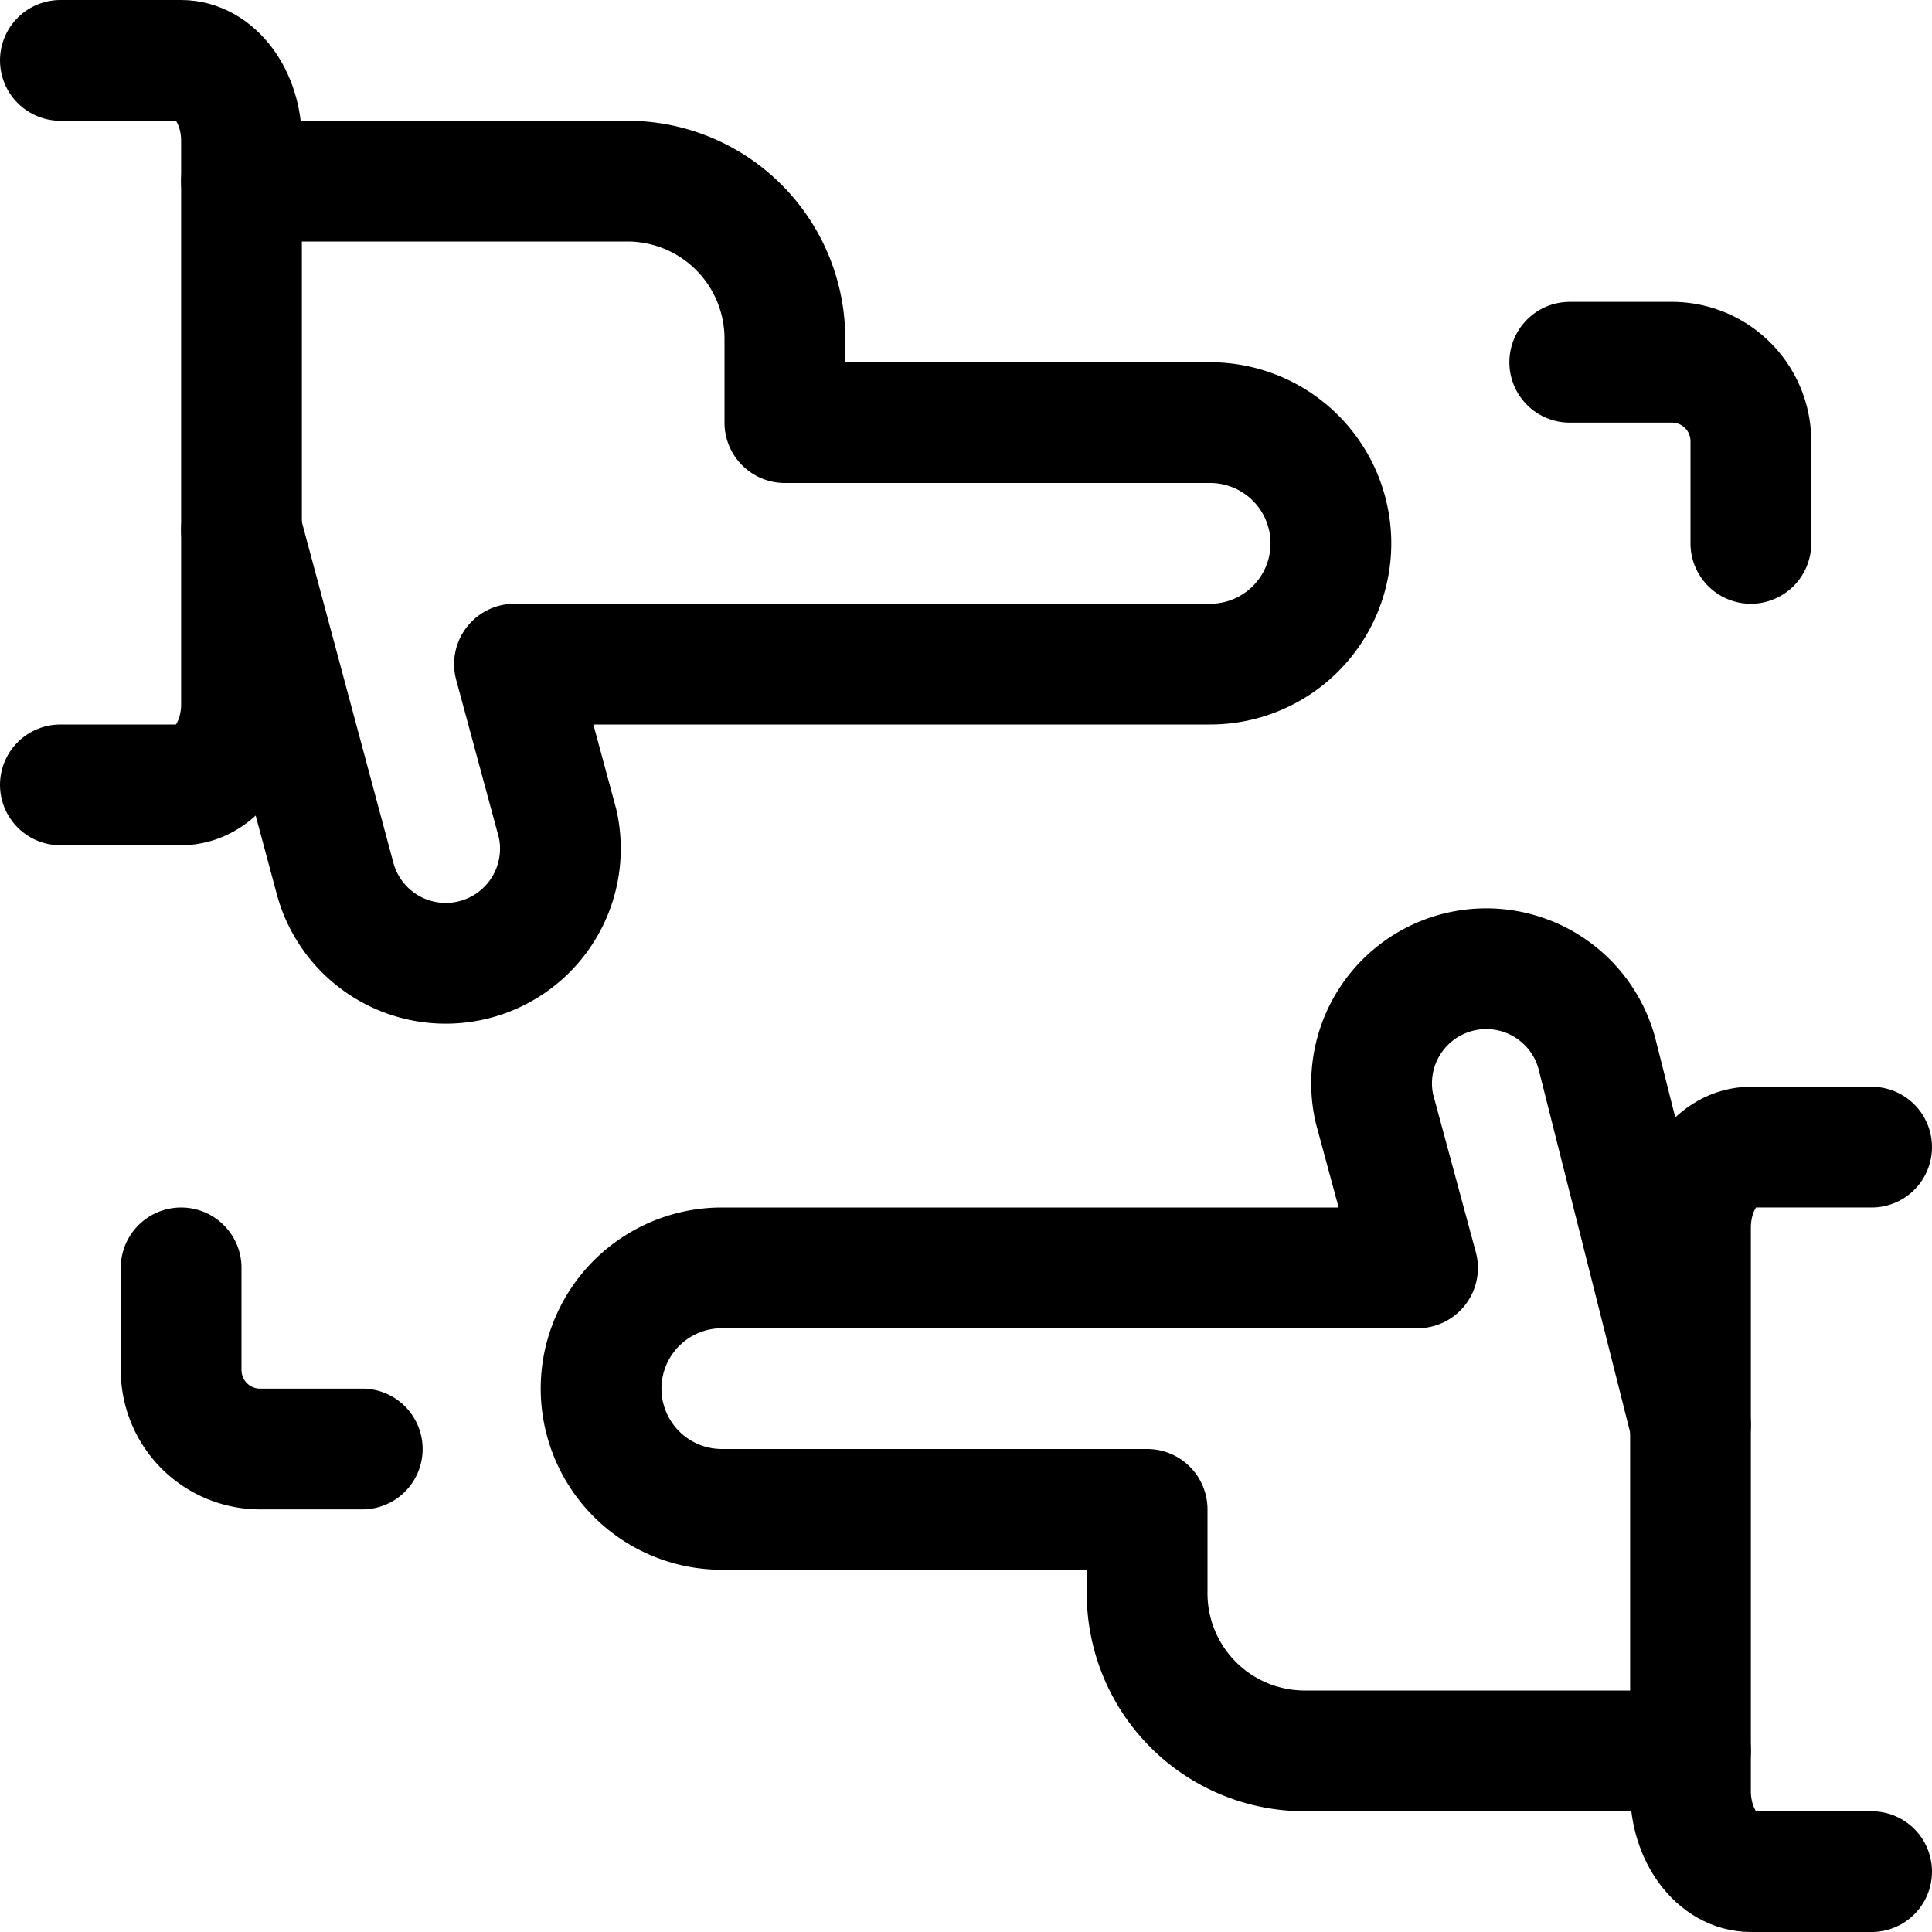 <svg xmlns="http://www.w3.org/2000/svg" viewBox="0 0 24 24"><defs><style>.a{fill:none;stroke:#000;stroke-linecap:round;stroke-linejoin:round;stroke-width:1.5px;}</style></defs><title>composition-hand-frame</title><path class="a" d="M3,2.25H7.793A1.957,1.957,0,0,1,9.75,4.207V5.25h5.283a1.5,1.5,0,0,1,0,3H6.391l.536,1.981a1.424,1.424,0,0,1-2.762.691L3,6.585"/><path class="a" d="M.75.75h1.5c.414,0,.75.448.75,1v7c0,.552-.336,1-.75,1H.75"/><path class="a" d="M21.75,6.75V5.478a.981.981,0,0,0-.978-.978H19.5"/><path class="a" d="M21,21.75H16.207a1.957,1.957,0,0,1-1.957-1.957V18.75H8.967a1.5,1.5,0,0,1,0-3h8.642l-.536-1.981a1.424,1.424,0,0,1,2.762-.691L21,17.7"/><path class="a" d="M23.25,23.25h-1.5c-.414,0-.75-.448-.75-1v-7c0-.552.336-1,.75-1h1.5"/><path class="a" d="M2.25,15.75v1.272A.981.981,0,0,0,3.228,18H4.5"/></svg>